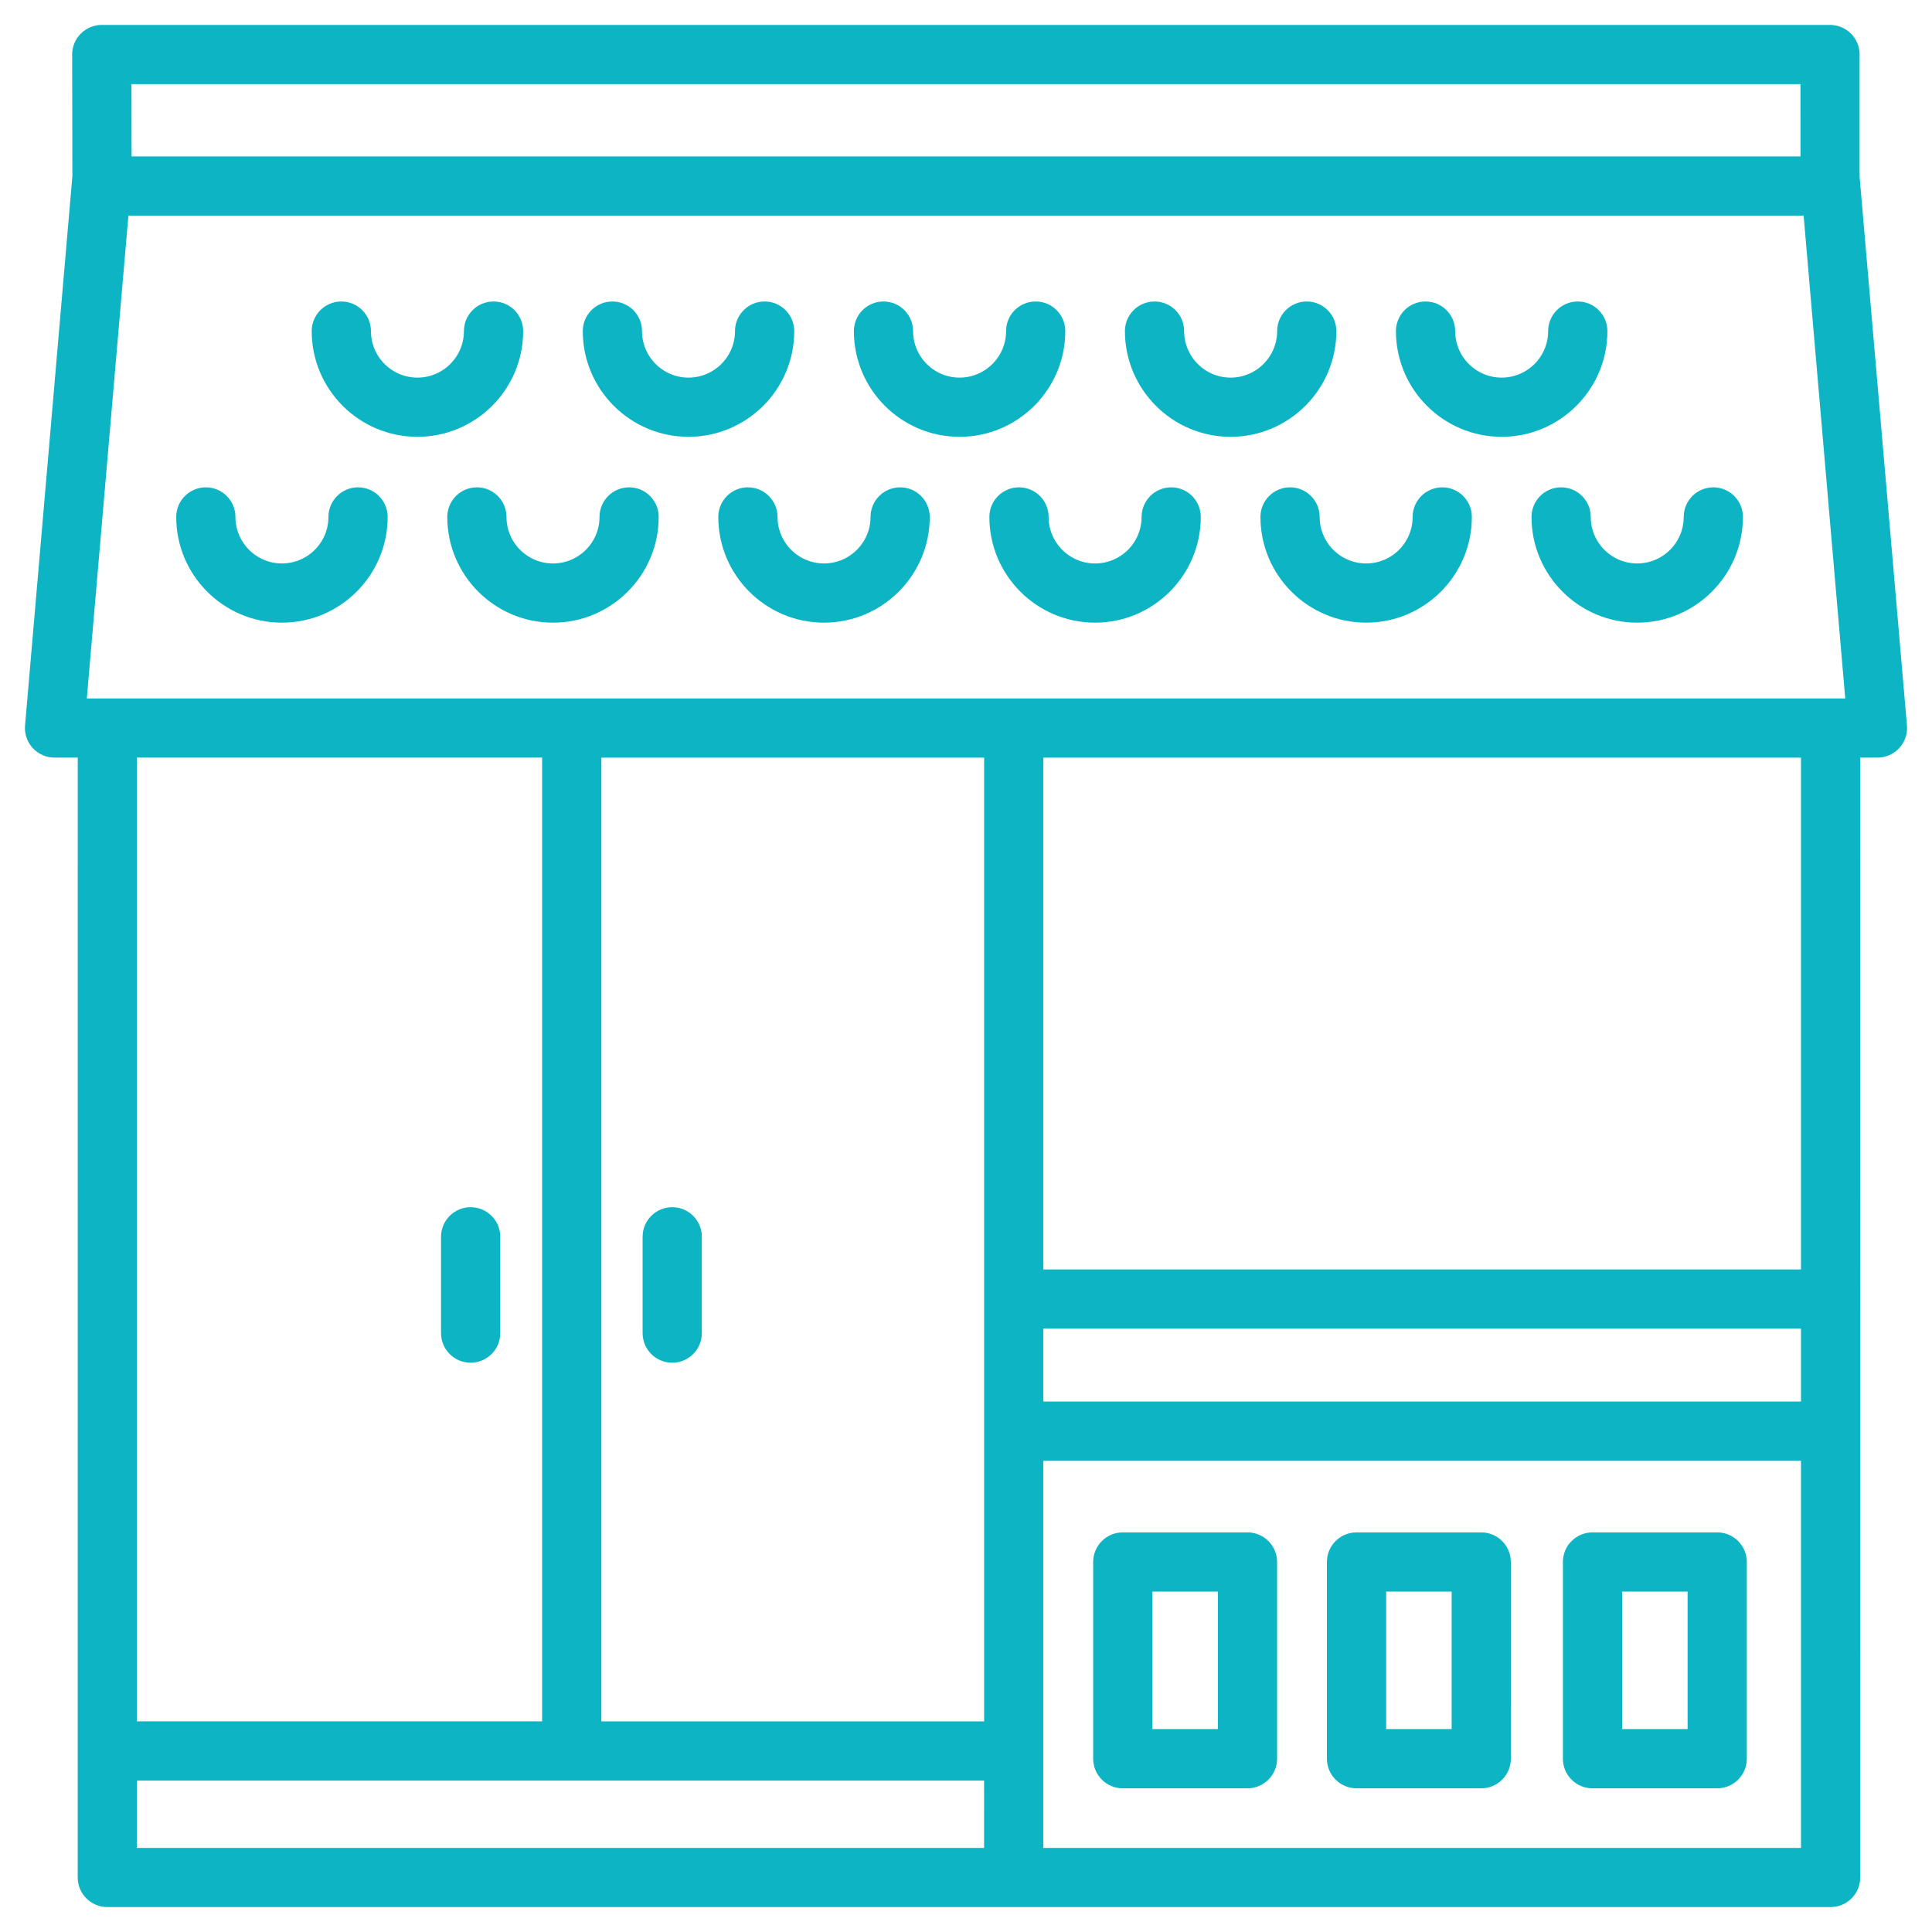 <svg width="62" height="62" viewBox="0 0 62 62" fill="none" xmlns="http://www.w3.org/2000/svg"><path d="M21.572 43.531C21.987 43.531 22.323 43.195 22.323 42.781V39.69C22.323 39.276 21.987 38.94 21.572 38.94C21.158 38.94 20.822 39.276 20.822 39.69V42.781C20.822 43.195 21.157 43.531 21.572 43.531Z" fill="#0CB4C4"></path><path d="M15.103 43.531C15.518 43.531 15.854 43.195 15.854 42.781V39.69C15.854 39.276 15.518 38.94 15.103 38.94C14.689 38.94 14.353 39.276 14.353 39.69V42.781C14.353 43.195 14.688 43.531 15.103 43.531Z" fill="#0CB4C4"></path><path d="M55.107 49.376H51.105C50.691 49.376 50.355 49.712 50.355 50.126V56.438C50.355 56.853 50.69 57.189 51.105 57.189H55.107C55.522 57.189 55.857 56.853 55.857 56.438L55.857 50.126C55.857 49.712 55.522 49.376 55.107 49.376ZM54.357 55.688H51.855V50.876H54.357V55.688Z" fill="#0CB4C4"></path><path d="M47.535 49.376H43.532C43.118 49.376 42.782 49.712 42.782 50.126V56.438C42.782 56.853 43.118 57.189 43.532 57.189H47.535C47.949 57.189 48.285 56.853 48.285 56.438L48.284 50.126C48.284 49.712 47.949 49.376 47.535 49.376ZM46.785 55.688H44.283V50.876H46.785V55.688Z" fill="#0CB4C4"></path><path d="M40.033 49.376H36.031C35.617 49.376 35.281 49.712 35.281 50.126V56.438C35.281 56.853 35.616 57.189 36.031 57.189H40.033C40.447 57.189 40.783 56.853 40.783 56.438L40.783 50.126C40.783 49.712 40.447 49.376 40.033 49.376ZM39.283 55.688H36.781V50.876H39.283V55.688Z" fill="#0CB4C4"></path><path d="M1.197 23.87C1.339 24.024 1.54 24.113 1.75 24.113H2.695L2.694 60.25C2.694 60.664 3.03 61 3.444 61H58.746C59.16 61 59.496 60.664 59.496 60.25L59.495 24.113H60.25C60.461 24.113 60.661 24.024 60.803 23.87C60.944 23.715 61.016 23.508 60.997 23.298L59.477 5.688V1.75C59.477 1.336 59.142 1 58.727 1H3.266C3.067 1 2.876 1.079 2.735 1.22C2.594 1.361 2.515 1.552 2.516 1.752L2.523 5.656L1.003 23.299C0.985 23.509 1.056 23.715 1.197 23.87ZM17.597 24.113V55.44H4.193V24.113H17.597ZM57.996 45.177H33.282V42.438H57.996V45.177ZM31.782 55.441H19.098V24.114H31.782V55.441ZM4.193 56.941H31.78L31.781 59.501H4.193L4.193 56.941ZM33.282 59.501V46.678H57.996V59.501H33.282ZM57.996 40.938H33.282V24.114H57.996V40.938ZM57.978 2.5L57.98 5.219H4.023L4.018 2.5H57.978ZM3.937 6.719H58.064L59.434 22.614H2.568L3.937 6.719Z" fill="#0CB4C4"></path><path d="M54.983 15.839C54.568 15.839 54.232 16.175 54.232 16.59C54.232 17.523 53.474 18.282 52.54 18.282C51.607 18.282 50.849 17.523 50.849 16.59C50.849 16.175 50.513 15.839 50.098 15.839C49.684 15.839 49.348 16.175 49.348 16.59C49.348 18.35 50.78 19.782 52.54 19.782C54.3 19.782 55.732 18.35 55.732 16.59C55.732 16.175 55.397 15.839 54.983 15.839Z" fill="#0CB4C4"></path><path d="M46.284 15.839C45.869 15.839 45.533 16.175 45.533 16.59C45.533 17.523 44.775 18.282 43.842 18.282C42.908 18.282 42.149 17.523 42.149 16.59C42.149 16.175 41.814 15.839 41.399 15.839C40.984 15.839 40.649 16.175 40.649 16.59C40.649 18.35 42.081 19.782 43.842 19.782C45.602 19.782 47.033 18.35 47.033 16.59C47.034 16.175 46.699 15.839 46.284 15.839Z" fill="#0CB4C4"></path><path d="M37.585 15.839C37.171 15.839 36.835 16.175 36.835 16.59C36.835 17.523 36.076 18.282 35.143 18.282C34.209 18.282 33.451 17.523 33.451 16.59C33.451 16.175 33.115 15.839 32.701 15.839C32.286 15.839 31.95 16.175 31.95 16.59C31.95 18.35 33.382 19.782 35.142 19.782C36.902 19.782 38.334 18.35 38.334 16.59C38.335 16.175 37.999 15.839 37.585 15.839Z" fill="#0CB4C4"></path><path d="M28.886 15.839C28.472 15.839 28.136 16.175 28.136 16.59C28.136 17.523 27.377 18.282 26.444 18.282C25.511 18.282 24.752 17.523 24.752 16.59C24.752 16.175 24.416 15.839 24.001 15.839C23.587 15.839 23.251 16.175 23.251 16.59C23.251 18.35 24.683 19.782 26.444 19.782C28.204 19.782 29.636 18.35 29.636 16.59C29.636 16.175 29.301 15.839 28.886 15.839Z" fill="#0CB4C4"></path><path d="M20.189 15.839C19.774 15.839 19.439 16.175 19.439 16.59C19.439 17.523 18.68 18.282 17.747 18.282C16.813 18.282 16.054 17.523 16.054 16.59C16.054 16.175 15.719 15.839 15.304 15.839C14.889 15.839 14.554 16.175 14.554 16.59C14.554 18.35 15.985 19.782 17.747 19.782C19.506 19.782 20.938 18.35 20.938 16.59C20.938 16.175 20.603 15.839 20.189 15.839Z" fill="#0CB4C4"></path><path d="M11.49 15.839C11.076 15.839 10.74 16.175 10.74 16.59C10.74 17.523 9.98 18.282 9.047 18.282C8.114 18.282 7.355 17.523 7.355 16.59C7.355 16.175 7.02 15.839 6.605 15.839C6.191 15.839 5.855 16.175 5.855 16.59C5.855 18.35 7.287 19.782 9.047 19.782C10.808 19.782 12.24 18.35 12.24 16.59C12.24 16.175 11.905 15.839 11.49 15.839Z" fill="#0CB4C4"></path><path d="M51.383 10.626C51.383 10.211 51.047 9.875 50.632 9.875C50.218 9.875 49.882 10.211 49.882 10.626C49.882 11.559 49.123 12.318 48.19 12.318C47.257 12.318 46.498 11.559 46.498 10.626C46.498 10.211 46.162 9.875 45.747 9.875C45.333 9.875 44.997 10.211 44.997 10.626C44.997 12.386 46.429 13.818 48.19 13.818C49.951 13.818 51.383 12.386 51.383 10.626Z" fill="#0CB4C4"></path><path d="M42.685 10.626C42.685 10.211 42.35 9.875 41.935 9.875C41.52 9.875 41.185 10.211 41.185 10.626C41.185 11.559 40.425 12.318 39.492 12.318C38.559 12.318 37.8 11.559 37.8 10.626C37.8 10.211 37.465 9.875 37.05 9.875C36.636 9.875 36.3 10.211 36.3 10.626C36.3 12.386 37.732 13.818 39.492 13.818C41.253 13.818 42.685 12.386 42.685 10.626Z" fill="#0CB4C4"></path><path d="M33.986 10.626C33.986 10.211 33.651 9.875 33.236 9.875C32.822 9.875 32.486 10.211 32.486 10.626C32.486 11.559 31.727 12.318 30.794 12.318C29.86 12.318 29.102 11.559 29.102 10.626C29.102 10.211 28.767 9.875 28.352 9.875C27.937 9.875 27.602 10.211 27.602 10.626C27.602 12.386 29.033 13.818 30.793 13.818C32.554 13.818 33.986 12.386 33.986 10.626Z" fill="#0CB4C4"></path><path d="M25.288 10.626C25.288 10.211 24.952 9.875 24.537 9.875C24.123 9.875 23.787 10.211 23.787 10.626C23.787 11.559 23.028 12.318 22.095 12.318C21.162 12.318 20.403 11.559 20.403 10.626C20.403 10.211 20.067 9.875 19.652 9.875C19.238 9.875 18.902 10.211 18.902 10.626C18.902 12.386 20.334 13.818 22.095 13.818C23.856 13.818 25.288 12.386 25.288 10.626Z" fill="#0CB4C4"></path><path d="M16.589 10.626C16.589 10.211 16.253 9.875 15.838 9.875C15.424 9.875 15.088 10.211 15.088 10.626C15.088 11.559 14.329 12.318 13.396 12.318C12.462 12.318 11.704 11.559 11.704 10.626C11.704 10.211 11.368 9.875 10.954 9.875C10.539 9.875 10.203 10.211 10.203 10.626C10.203 12.386 11.635 13.818 13.395 13.818C15.157 13.818 16.589 12.386 16.589 10.626Z" fill="#0CB4C4"></path><path d="M21.572 43.531C21.987 43.531 22.323 43.195 22.323 42.781V39.69C22.323 39.276 21.987 38.94 21.572 38.94C21.158 38.94 20.822 39.276 20.822 39.69V42.781C20.822 43.195 21.157 43.531 21.572 43.531Z" stroke="#0CB4C4" stroke-width="0.4"></path><path d="M15.103 43.531C15.518 43.531 15.854 43.195 15.854 42.781V39.69C15.854 39.276 15.518 38.94 15.103 38.94C14.689 38.94 14.353 39.276 14.353 39.69V42.781C14.353 43.195 14.688 43.531 15.103 43.531Z" stroke="#0CB4C4" stroke-width="0.4"></path><path d="M55.107 49.376H51.105C50.691 49.376 50.355 49.712 50.355 50.126V56.438C50.355 56.853 50.69 57.189 51.105 57.189H55.107C55.522 57.189 55.857 56.853 55.857 56.438L55.857 50.126C55.857 49.712 55.522 49.376 55.107 49.376ZM54.357 55.688H51.855V50.876H54.357V55.688Z" stroke="#0CB4C4" stroke-width="0.4"></path><path d="M47.535 49.376H43.532C43.118 49.376 42.782 49.712 42.782 50.126V56.438C42.782 56.853 43.118 57.189 43.532 57.189H47.535C47.949 57.189 48.285 56.853 48.285 56.438L48.284 50.126C48.284 49.712 47.949 49.376 47.535 49.376ZM46.785 55.688H44.283V50.876H46.785V55.688Z" stroke="#0CB4C4" stroke-width="0.4"></path><path d="M40.033 49.376H36.031C35.617 49.376 35.281 49.712 35.281 50.126V56.438C35.281 56.853 35.616 57.189 36.031 57.189H40.033C40.447 57.189 40.783 56.853 40.783 56.438L40.783 50.126C40.783 49.712 40.447 49.376 40.033 49.376ZM39.283 55.688H36.781V50.876H39.283V55.688Z" stroke="#0CB4C4" stroke-width="0.4"></path><path d="M1.197 23.87C1.339 24.024 1.54 24.113 1.75 24.113H2.695L2.694 60.25C2.694 60.664 3.03 61 3.444 61H58.746C59.16 61 59.496 60.664 59.496 60.25L59.495 24.113H60.25C60.461 24.113 60.661 24.024 60.803 23.87C60.944 23.715 61.016 23.508 60.997 23.298L59.477 5.688V1.75C59.477 1.336 59.142 1 58.727 1H3.266C3.067 1 2.876 1.079 2.735 1.22C2.594 1.361 2.515 1.552 2.516 1.752L2.523 5.656L1.003 23.299C0.985 23.509 1.056 23.715 1.197 23.87ZM17.597 24.113V55.44H4.193V24.113H17.597ZM57.996 45.177H33.282V42.438H57.996V45.177ZM31.782 55.441H19.098V24.114H31.782V55.441ZM4.193 56.941H31.78L31.781 59.501H4.193L4.193 56.941ZM33.282 59.501V46.678H57.996V59.501H33.282ZM57.996 40.938H33.282V24.114H57.996V40.938ZM57.978 2.5L57.98 5.219H4.023L4.018 2.5H57.978ZM3.937 6.719H58.064L59.434 22.614H2.568L3.937 6.719Z" stroke="#0CB4C4" stroke-width="0.4"></path><path d="M54.983 15.839C54.568 15.839 54.232 16.175 54.232 16.59C54.232 17.523 53.474 18.282 52.54 18.282C51.607 18.282 50.849 17.523 50.849 16.59C50.849 16.175 50.513 15.839 50.098 15.839C49.684 15.839 49.348 16.175 49.348 16.59C49.348 18.35 50.78 19.782 52.54 19.782C54.3 19.782 55.732 18.35 55.732 16.59C55.732 16.175 55.397 15.839 54.983 15.839Z" stroke="#0CB4C4" stroke-width="0.4"></path><path d="M46.284 15.839C45.869 15.839 45.533 16.175 45.533 16.59C45.533 17.523 44.775 18.282 43.842 18.282C42.908 18.282 42.149 17.523 42.149 16.59C42.149 16.175 41.814 15.839 41.399 15.839C40.984 15.839 40.649 16.175 40.649 16.59C40.649 18.35 42.081 19.782 43.842 19.782C45.602 19.782 47.033 18.35 47.033 16.59C47.034 16.175 46.699 15.839 46.284 15.839Z" stroke="#0CB4C4" stroke-width="0.4"></path><path d="M37.585 15.839C37.171 15.839 36.835 16.175 36.835 16.59C36.835 17.523 36.076 18.282 35.143 18.282C34.209 18.282 33.451 17.523 33.451 16.59C33.451 16.175 33.115 15.839 32.701 15.839C32.286 15.839 31.95 16.175 31.95 16.59C31.95 18.35 33.382 19.782 35.142 19.782C36.902 19.782 38.334 18.35 38.334 16.59C38.335 16.175 37.999 15.839 37.585 15.839Z" stroke="#0CB4C4" stroke-width="0.4"></path><path d="M28.886 15.839C28.472 15.839 28.136 16.175 28.136 16.59C28.136 17.523 27.377 18.282 26.444 18.282C25.511 18.282 24.752 17.523 24.752 16.59C24.752 16.175 24.416 15.839 24.001 15.839C23.587 15.839 23.251 16.175 23.251 16.59C23.251 18.35 24.683 19.782 26.444 19.782C28.204 19.782 29.636 18.35 29.636 16.59C29.636 16.175 29.301 15.839 28.886 15.839Z" stroke="#0CB4C4" stroke-width="0.4"></path><path d="M20.189 15.839C19.774 15.839 19.439 16.175 19.439 16.59C19.439 17.523 18.68 18.282 17.747 18.282C16.813 18.282 16.054 17.523 16.054 16.59C16.054 16.175 15.719 15.839 15.304 15.839C14.889 15.839 14.554 16.175 14.554 16.59C14.554 18.35 15.985 19.782 17.747 19.782C19.506 19.782 20.938 18.35 20.938 16.59C20.938 16.175 20.603 15.839 20.189 15.839Z" stroke="#0CB4C4" stroke-width="0.4"></path><path d="M11.49 15.839C11.076 15.839 10.74 16.175 10.74 16.59C10.74 17.523 9.98 18.282 9.047 18.282C8.114 18.282 7.355 17.523 7.355 16.59C7.355 16.175 7.02 15.839 6.605 15.839C6.191 15.839 5.855 16.175 5.855 16.59C5.855 18.35 7.287 19.782 9.047 19.782C10.808 19.782 12.24 18.35 12.24 16.59C12.24 16.175 11.905 15.839 11.49 15.839Z" stroke="#0CB4C4" stroke-width="0.4"></path><path d="M51.383 10.626C51.383 10.211 51.047 9.875 50.632 9.875C50.218 9.875 49.882 10.211 49.882 10.626C49.882 11.559 49.123 12.318 48.19 12.318C47.257 12.318 46.498 11.559 46.498 10.626C46.498 10.211 46.162 9.875 45.747 9.875C45.333 9.875 44.997 10.211 44.997 10.626C44.997 12.386 46.429 13.818 48.19 13.818C49.951 13.818 51.383 12.386 51.383 10.626Z" stroke="#0CB4C4" stroke-width="0.4"></path><path d="M42.685 10.626C42.685 10.211 42.35 9.875 41.935 9.875C41.52 9.875 41.185 10.211 41.185 10.626C41.185 11.559 40.425 12.318 39.492 12.318C38.559 12.318 37.8 11.559 37.8 10.626C37.8 10.211 37.465 9.875 37.05 9.875C36.636 9.875 36.3 10.211 36.3 10.626C36.3 12.386 37.732 13.818 39.492 13.818C41.253 13.818 42.685 12.386 42.685 10.626Z" stroke="#0CB4C4" stroke-width="0.4"></path><path d="M33.986 10.626C33.986 10.211 33.651 9.875 33.236 9.875C32.822 9.875 32.486 10.211 32.486 10.626C32.486 11.559 31.727 12.318 30.794 12.318C29.86 12.318 29.102 11.559 29.102 10.626C29.102 10.211 28.767 9.875 28.352 9.875C27.937 9.875 27.602 10.211 27.602 10.626C27.602 12.386 29.033 13.818 30.793 13.818C32.554 13.818 33.986 12.386 33.986 10.626Z" stroke="#0CB4C4" stroke-width="0.4"></path><path d="M25.288 10.626C25.288 10.211 24.952 9.875 24.537 9.875C24.123 9.875 23.787 10.211 23.787 10.626C23.787 11.559 23.028 12.318 22.095 12.318C21.162 12.318 20.403 11.559 20.403 10.626C20.403 10.211 20.067 9.875 19.652 9.875C19.238 9.875 18.902 10.211 18.902 10.626C18.902 12.386 20.334 13.818 22.095 13.818C23.856 13.818 25.288 12.386 25.288 10.626Z" stroke="#0CB4C4" stroke-width="0.4"></path><path d="M16.589 10.626C16.589 10.211 16.253 9.875 15.838 9.875C15.424 9.875 15.088 10.211 15.088 10.626C15.088 11.559 14.329 12.318 13.396 12.318C12.462 12.318 11.704 11.559 11.704 10.626C11.704 10.211 11.368 9.875 10.954 9.875C10.539 9.875 10.203 10.211 10.203 10.626C10.203 12.386 11.635 13.818 13.395 13.818C15.157 13.818 16.589 12.386 16.589 10.626Z" stroke="#0CB4C4" stroke-width="0.4"></path></svg>